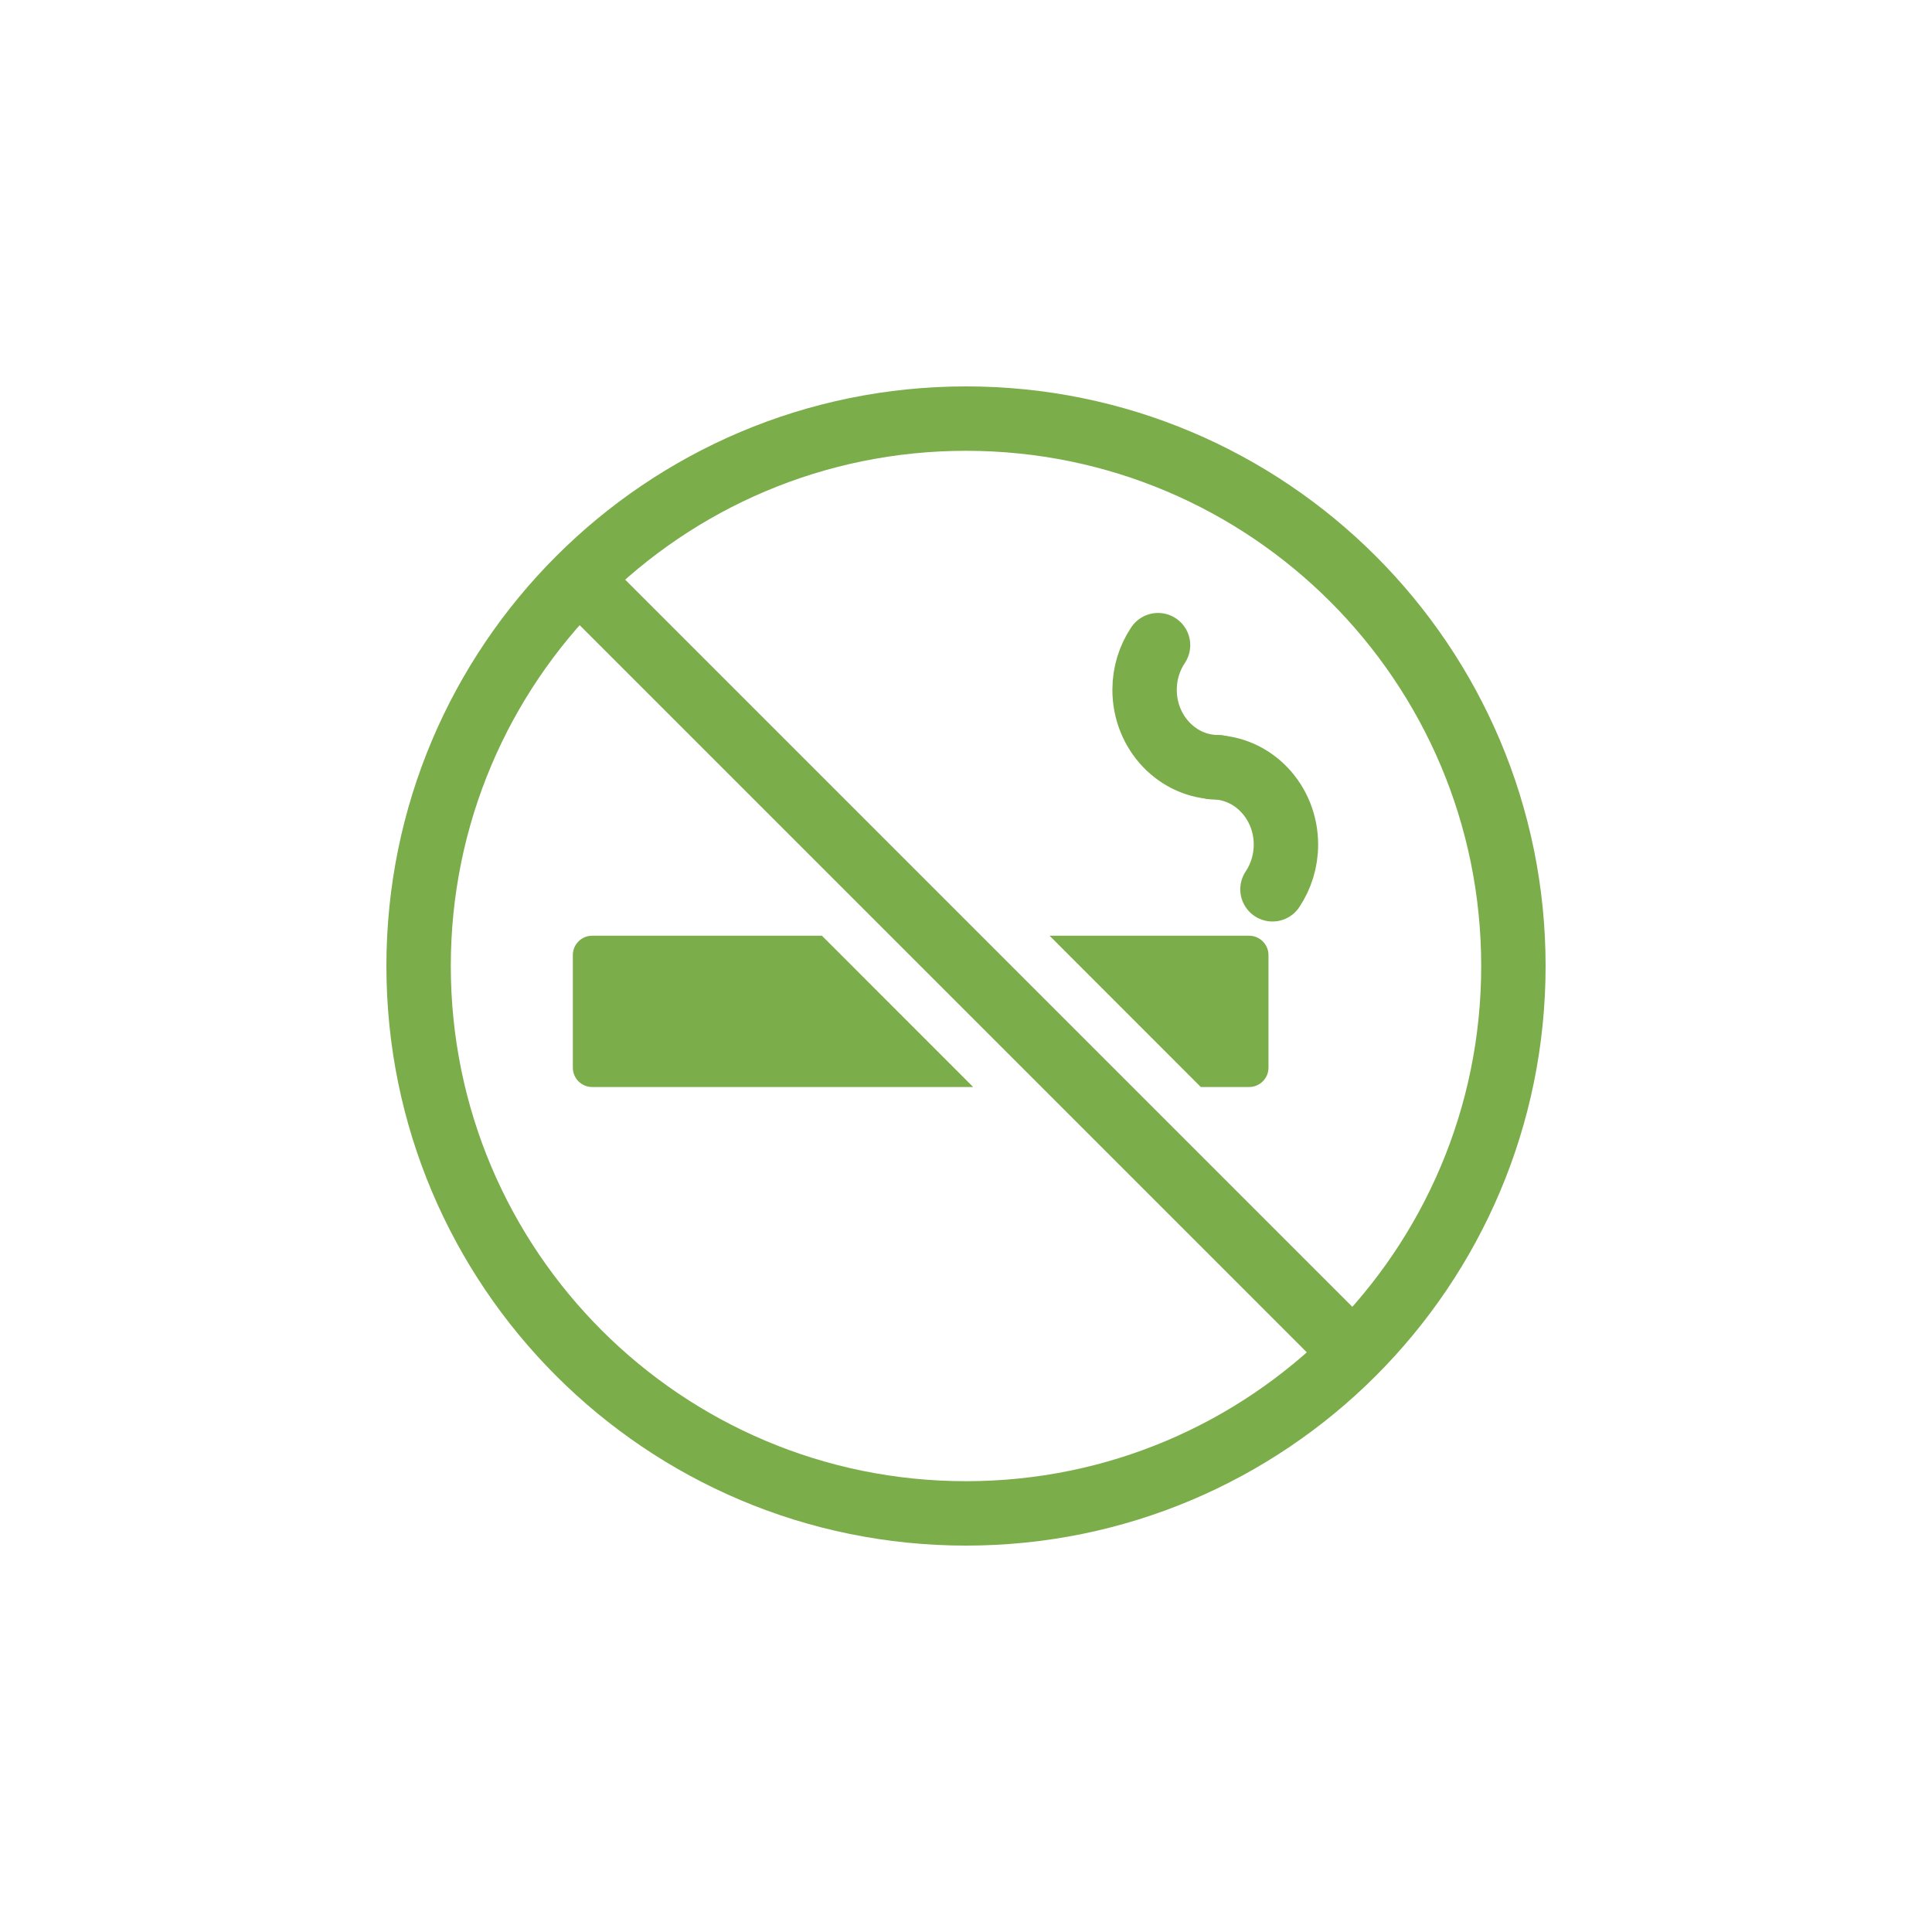 <?xml version="1.0" encoding="UTF-8"?>
<svg width="30px" height="30px" viewBox="0 0 30 30" version="1.1" xmlns="http://www.w3.org/2000/svg" xmlns:xlink="http://www.w3.org/1999/xlink">
    <!-- Generator: Sketch 49.3 (51167) - http://www.bohemiancoding.com/sketch -->
    <title>禁烟</title>
    <desc>Created with Sketch.</desc>
    <defs></defs>
    <g id="禁烟" stroke="none" stroke-width="1" fill="none" fill-rule="evenodd">
        <g id="Group-Copy" transform="translate(7, 7)">
            <path d="M11.646,9.879 L12.397,9.879 C12.562,9.879 12.697,9.744 12.697,9.579 L12.697,7.83 C12.697,7.665 12.562,7.53 12.397,7.53 L9.298,7.53 L11.646,9.879 Z" id="Fill-1" fill="#7CAD4B"></path>
            <path d="M5.763,7.53 L2.194,7.53 C2.029,7.53 1.895,7.665 1.895,7.83 L1.895,9.579 C1.895,9.744 2.029,9.879 2.194,9.879 L8.111,9.879 L5.763,7.53 Z" id="Fill-3" fill="#7CAD4B"></path>
            <path d="M2.343,2.343 L13.657,13.657" id="Stroke-5" stroke="#7CAD4B" stroke-linecap="round" stroke-linejoin="round"></path>
            <path d="M-0.5,8 C-0.5,3.306 3.306,-0.5 8,-0.5 C12.694,-0.5 16.5,3.306 16.5,8 C16.5,12.694 12.694,16.5 8,16.5 C3.305,16.5 -0.5,12.695 -0.5,8 Z" id="Stroke-7" stroke="#7CAD4B" stroke-linecap="round" stroke-linejoin="round"></path>
            <path d="M11.915,4.913 C11.284,4.913 10.773,4.375 10.773,3.711 C10.773,3.453 10.851,3.214 10.982,3.018" id="Stroke-9" stroke="#7CAD4B" stroke-linecap="round" stroke-linejoin="round"></path>
            <path d="M11.826,4.913 C12.457,4.913 12.968,5.451 12.968,6.115 C12.968,6.373 12.89,6.613 12.759,6.809" id="Stroke-11" stroke="#7CAD4B" stroke-linecap="round" stroke-linejoin="round"></path>
        </g>
    </g>
</svg>